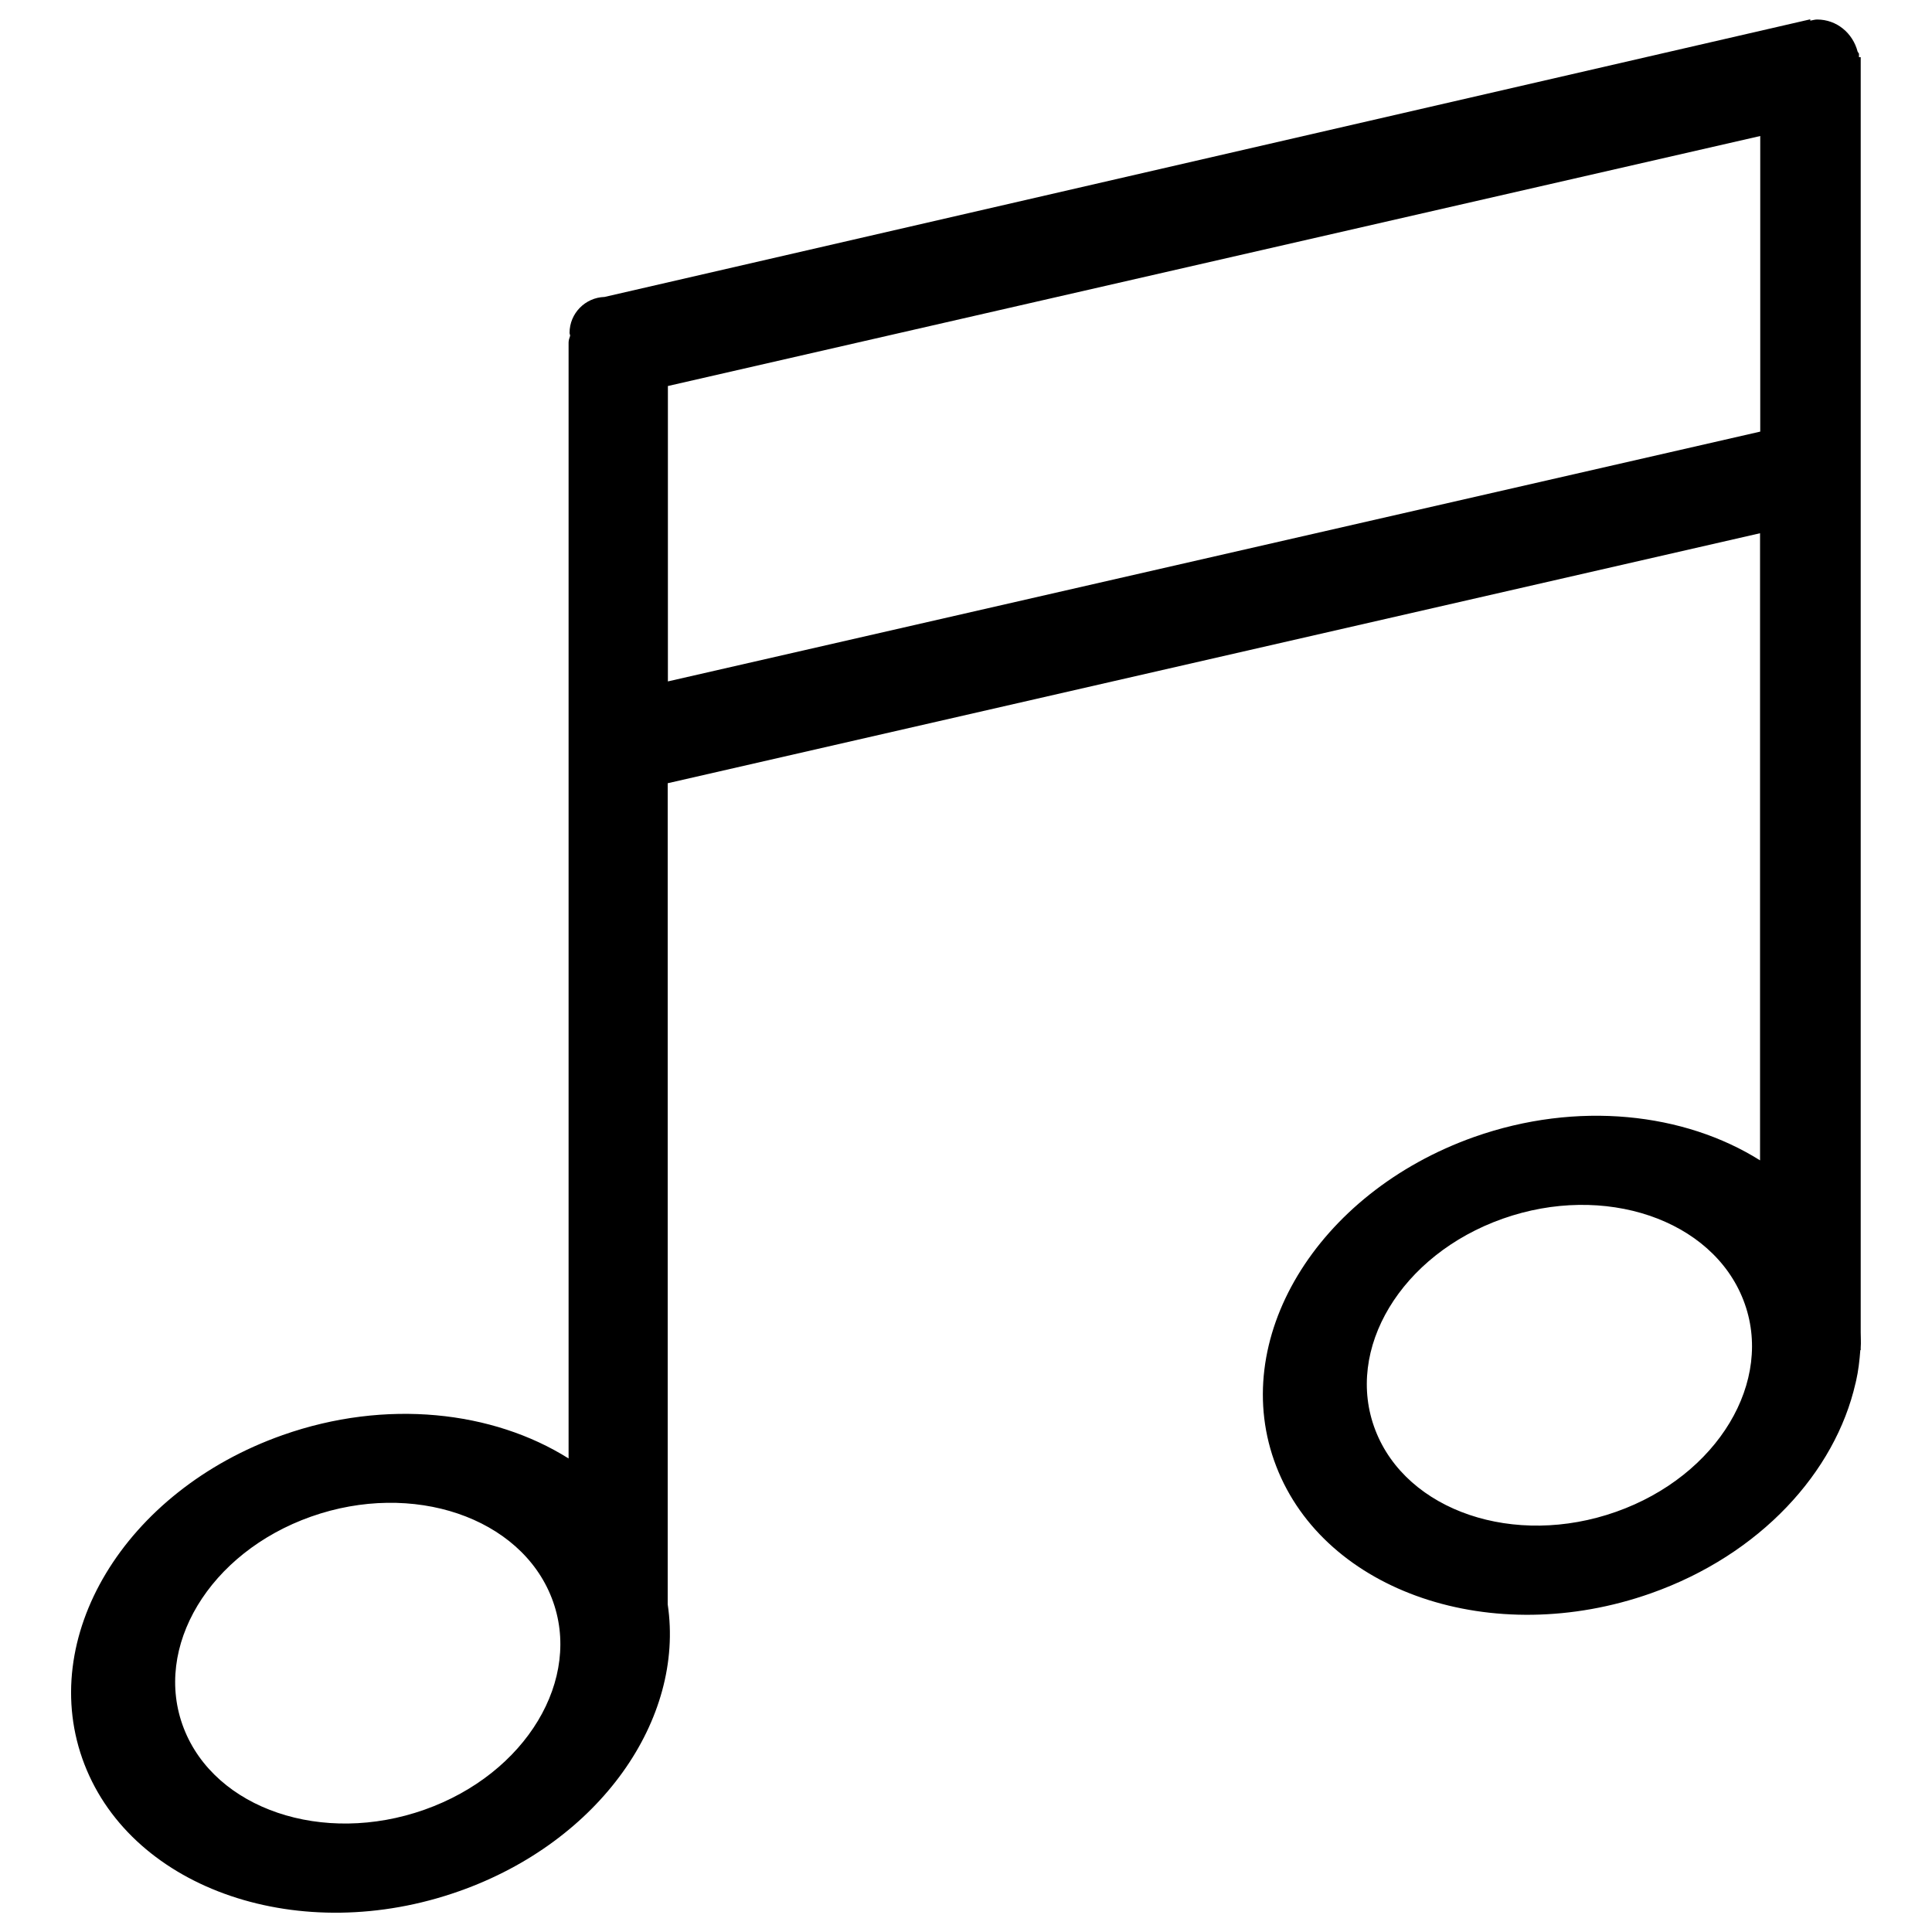 <?xml version="1.0" encoding="utf-8"?>
<!-- Svg Vector Icons : http://www.sfont.cn -->
<!DOCTYPE svg PUBLIC "-//W3C//DTD SVG 1.1//EN" "http://www.w3.org/Graphics/SVG/1.1/DTD/svg11.dtd">
<svg version="1.1" xmlns="http://www.w3.org/2000/svg" xmlns:xlink="http://www.w3.org/1999/xlink" x="0px" y="0px" viewBox="0 0 1000 1000" enable-background="new 0 0 1000 1000" xml:space="preserve">
<g><path d="M962.2,29.5v-1.7c-0.2-0.4-0.5-0.7-0.7-1.1c-2.5-9.5-10.7-16.6-21-16.6c-1.2,0-2.3,0.4-3.5,0.6L937,10L312.9,153.7c-10,0.3-18.1,8.5-18.1,18.6c0,0.5,0.3,1,0.3,1.5c-0.4,1.2-0.8,2.3-0.8,3.5v577.6c-39.1-24.6-94.5-31-148-12.1C64.4,771.7,18.5,848,43.7,913.2c25.2,65.2,112.1,94.6,193.9,65.7c72.9-25.7,116.9-89,108-148.5V405.4l565.4-129.4v324.6c-39.1-24.6-94.5-31-148-12.1C681.3,617.5,635.3,693.8,660.6,759c25.2,65.2,112,94.6,193.9,65.7c56.6-20,95.4-62.7,105.9-108.7c0.2-0.4,0.1-0.8,0.3-1.2c1.2-5.3,1.8-10.7,2.2-16h0.2v-1.3c0.2-2.6,0-5.3,0-7.9v-660H962.2z M219.7,936.7c-52.6,18.6-108.4-0.3-124.6-42.2c-16.2-41.9,13.3-90.9,65.9-109.5c52.6-18.6,108.4,0.3,124.6,42.2C301.8,869,272.3,918.1,219.7,936.7z M836.5,782.5c-52.6,18.6-108.4-0.3-124.6-42.2c-16.2-41.9,13.3-90.9,65.9-109.5c52.6-18.6,108.4,0.3,124.6,42.2C918.6,714.8,889.1,763.9,836.5,782.5z M911.1,223.4L345.7,352.7V199.8L911.1,70.4V223.4z"/></g>
</svg>